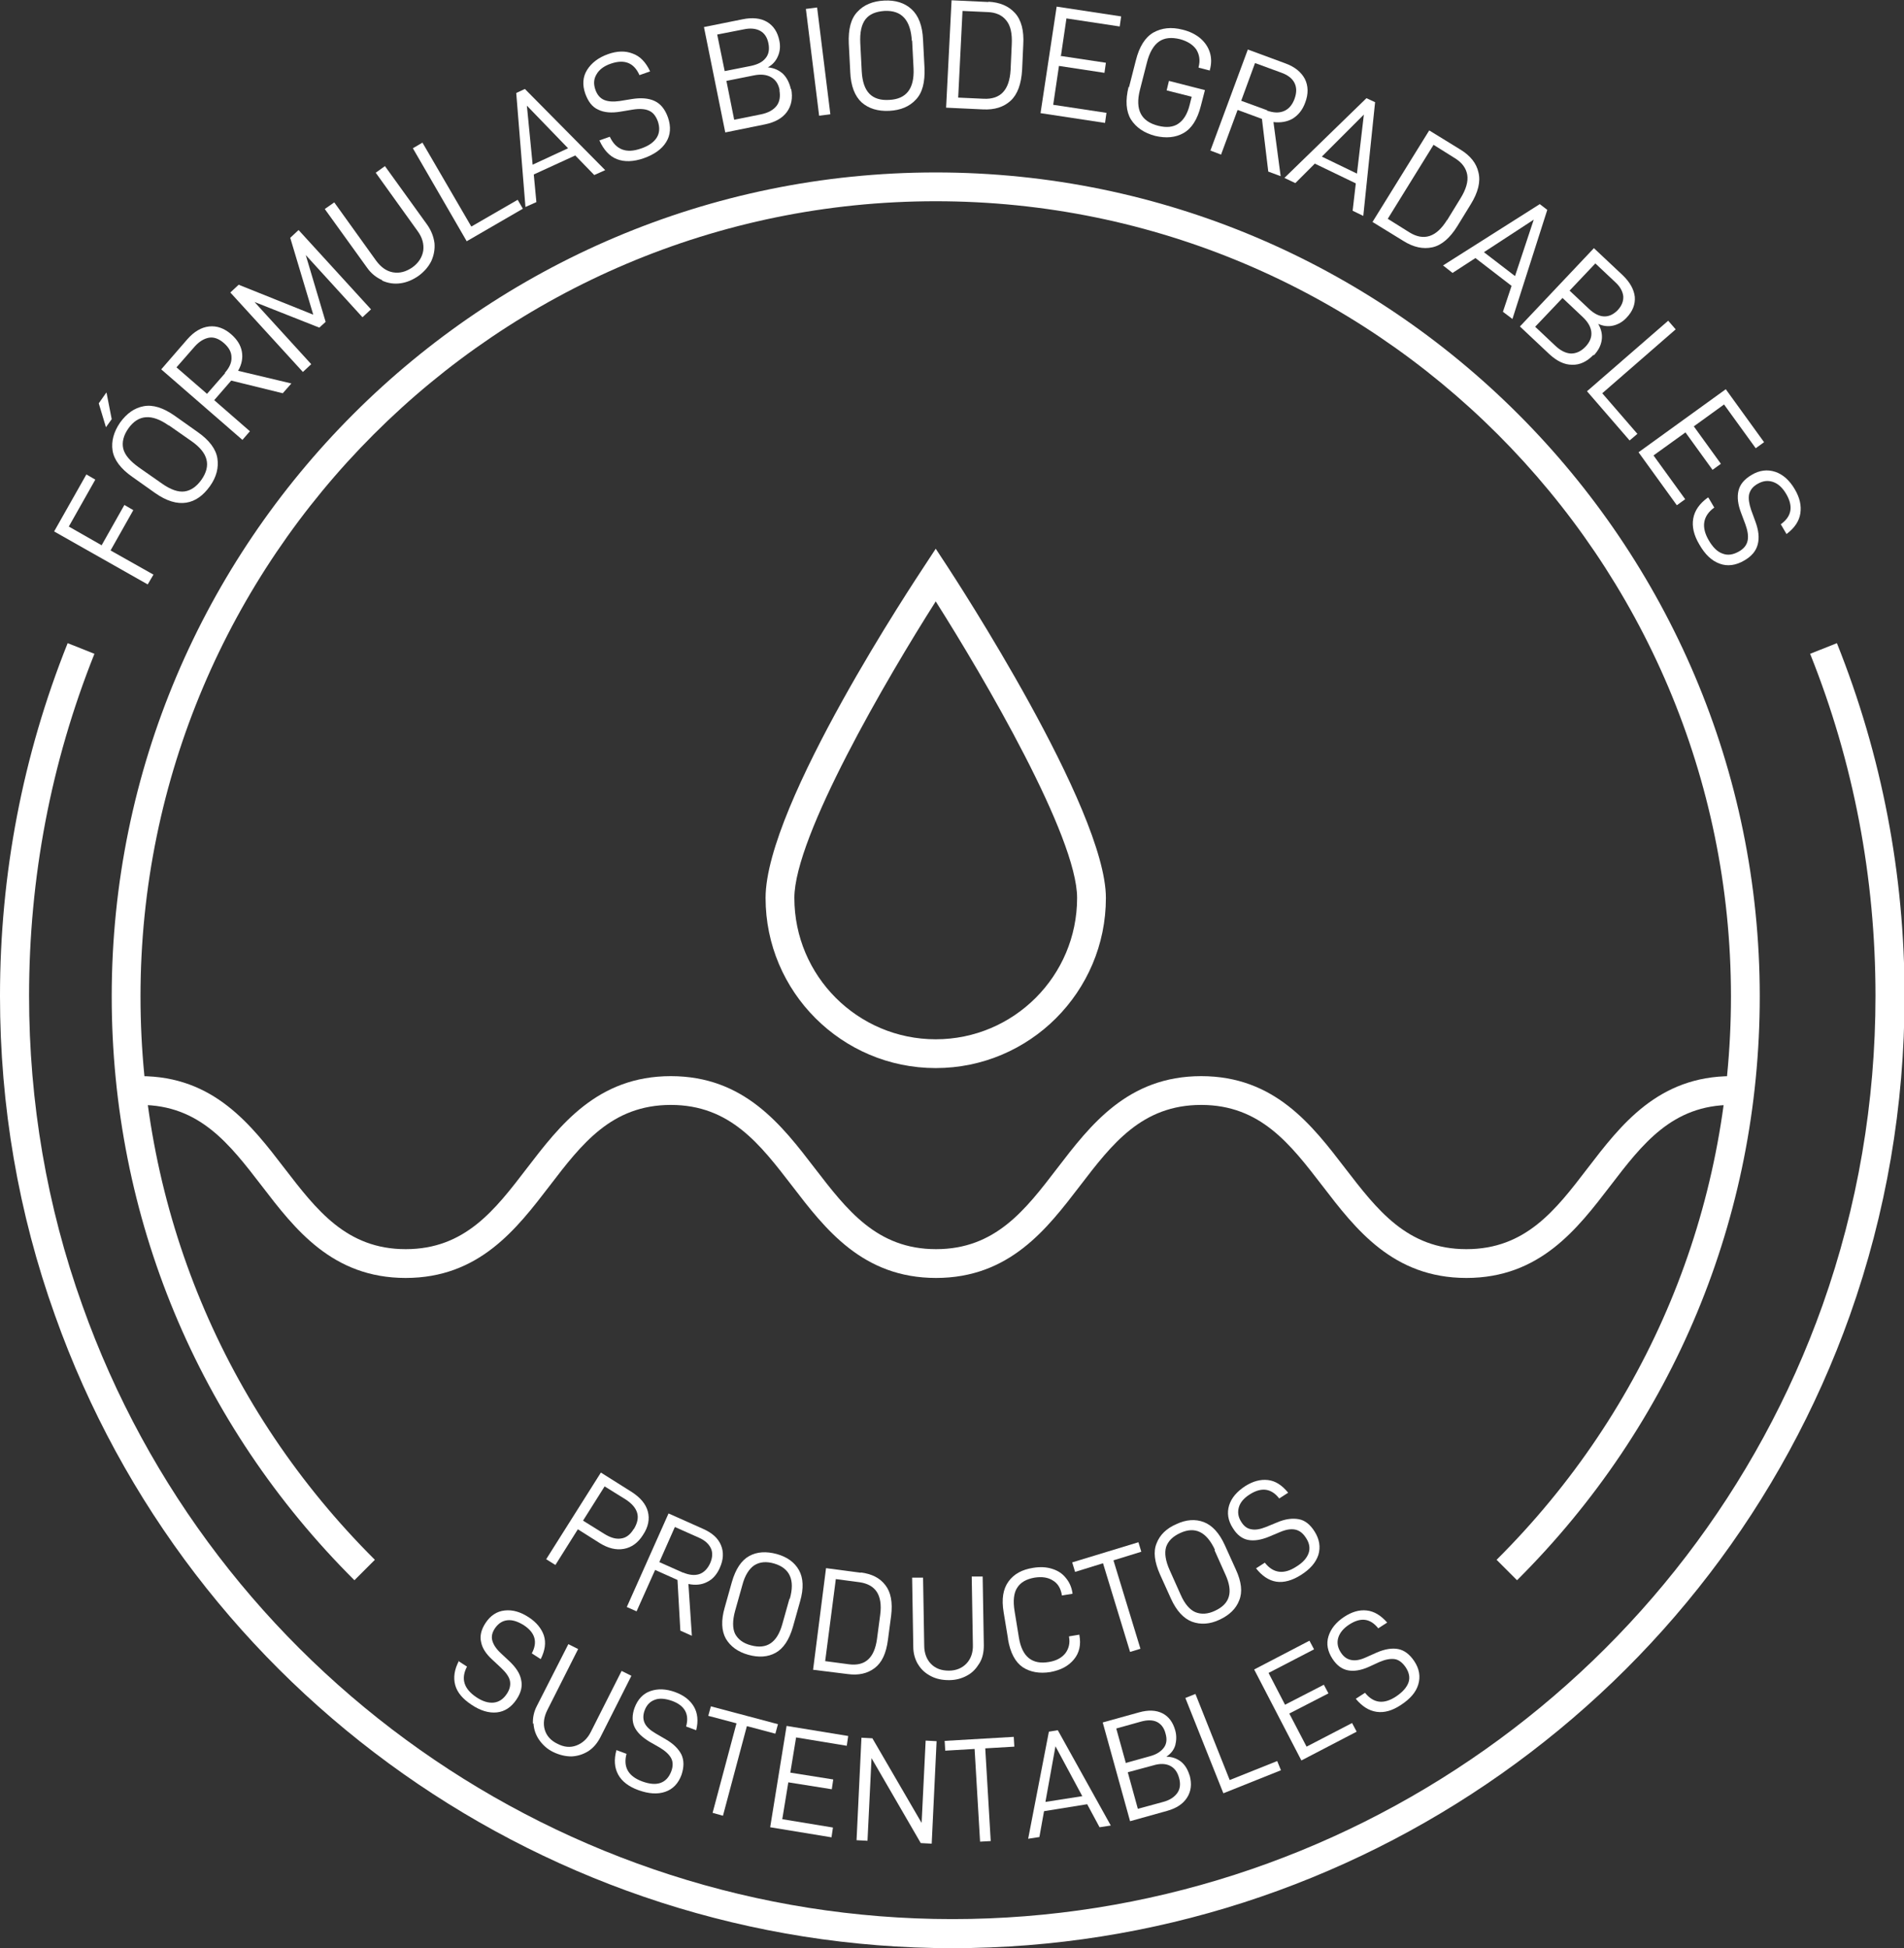 <?xml version="1.0" encoding="UTF-8"?><svg xmlns="http://www.w3.org/2000/svg" viewBox="0 0 66.13 67.67"><rect x="0" y="0" width="66.13" height="67.67" fill="#333333" stroke="none"/><defs><style>.d{fill:#fff;}</style></defs><g id="a"/><g id="b"><g id="c"><g><path class="d" d="M33.07,67.67c-13.97,0-26.49-8.83-31.16-21.98-1.27-3.54-1.91-7.27-1.91-11.09,0-4.24,.79-8.36,2.35-12.26l.93,.37c-1.51,3.78-2.27,7.78-2.27,11.88,0,3.7,.62,7.32,1.85,10.75,4.53,12.75,16.67,21.32,30.22,21.32s25.68-8.57,30.22-21.32c1.22-3.44,1.84-7.06,1.84-10.75,0-4.11-.76-8.11-2.27-11.88l.93-.37c1.56,3.9,2.35,8.02,2.35,12.26,0,3.81-.64,7.54-1.9,11.09-4.68,13.15-17.2,21.98-31.16,21.98Z"/><path class="d" d="M52.69,54.89l-.71-.71c5.25-5.23,8.14-12.18,8.14-19.57,0-15.23-12.39-27.62-27.62-27.62S4.88,19.38,4.88,34.61c0,7.39,2.89,14.34,8.14,19.57l-.71,.71c-5.44-5.42-8.43-12.62-8.43-20.28,0-15.78,12.84-28.62,28.62-28.62s28.62,12.84,28.62,28.62c0,7.66-2.99,14.86-8.43,20.28Z"/><g><path class="d" d="M3.53,18.94l.79-1.4,.31,.18-.79,1.4,1.49,.84-.2,.34-3.25-1.84,1.12-1.98,.31,.18-.92,1.63,1.14,.65Z"/><path class="d" d="M3.7,13.64l.18,.92-.2,.28-.25-.83,.26-.37Zm1.68,3.48l-.79-.56c-.4-.28-.63-.59-.68-.91-.05-.32,.04-.65,.26-.97,.23-.32,.5-.51,.82-.57,.32-.06,.68,.05,1.09,.34l.79,.56c.4,.28,.63,.59,.68,.91,.05,.32-.03,.65-.26,.97-.23,.32-.5,.52-.82,.57s-.68-.05-1.09-.34Zm.48-2.34c-.59-.42-1.06-.38-1.4,.1-.17,.24-.23,.48-.18,.7,.05,.22,.24,.44,.55,.66l.8,.56c.3,.21,.56,.3,.78,.27,.22-.03,.42-.17,.59-.41,.34-.49,.23-.93-.34-1.33l-.8-.56Z"/><path class="d" d="M7.44,13.9l1.24,1.08-.26,.3-2.82-2.45,.91-1.05c.23-.26,.48-.41,.75-.44,.27-.03,.53,.06,.78,.28,.2,.18,.32,.37,.36,.59,.04,.22,0,.44-.13,.67l1.85,.44-.3,.34-1.79-.44-.59,.68Zm.37-.95c.16-.18,.24-.36,.23-.54,0-.18-.09-.34-.26-.49-.17-.15-.35-.22-.52-.19s-.34,.13-.5,.31l-.63,.72,1.06,.92,.63-.72Z"/><path class="d" d="M12.88,10.75l-.29,.27-1.97-2.16,.69,2.32-.22,.2-2.25-.89,1.97,2.16-.29,.27-2.52-2.76,.29-.27,2.59,1.04-.8-2.67,.29-.27,2.52,2.76Z"/><path class="d" d="M13.27,9.73c-.2-.09-.38-.23-.52-.43l-1.47-2.04,.33-.23,1.45,2.02c.17,.23,.36,.37,.59,.41s.45-.02,.67-.17c.22-.16,.34-.35,.38-.58,.03-.23-.03-.46-.2-.69l-1.45-2.02,.32-.23,1.47,2.04c.14,.2,.22,.41,.25,.63,.02,.22-.02,.43-.11,.63-.1,.2-.25,.37-.44,.51-.2,.14-.41,.23-.63,.26-.22,.03-.43,0-.63-.09Z"/><path class="d" d="M14.67,4.95l1.7,2.92,1.61-.93,.18,.31-1.95,1.13-1.87-3.23,.34-.2Z"/><path class="d" d="M18.54,6.07l.09,.95-.38,.17-.32-3.96,.3-.14,2.79,2.82-.38,.17-.66-.68-1.44,.66Zm-.24-2.4l.2,2.05,1.23-.57-1.43-1.48Z"/><path class="d" d="M20.81,4.88l.37-.13c.21,.45,.57,.59,1.08,.41,.27-.09,.45-.22,.55-.38,.1-.16,.11-.35,.04-.56-.07-.19-.17-.32-.32-.38-.14-.06-.33-.07-.57-.03l-.42,.07c-.3,.05-.56,.03-.76-.07-.21-.09-.35-.28-.45-.55-.11-.31-.09-.59,.06-.83s.39-.43,.73-.55c.31-.11,.6-.12,.85-.02,.26,.09,.46,.3,.61,.62l-.37,.13c-.19-.43-.52-.56-.99-.4-.24,.08-.41,.21-.5,.37-.1,.16-.11,.34-.04,.54,.06,.17,.16,.29,.3,.35,.14,.06,.32,.07,.54,.04l.43-.07c.31-.05,.58-.03,.79,.07s.36,.29,.46,.57c.11,.32,.09,.61-.06,.85-.15,.25-.42,.44-.79,.57-.35,.12-.66,.13-.92,.03-.26-.1-.46-.32-.61-.65Z"/><path class="d" d="M27.48,3.09c.06,.31,.01,.58-.15,.8-.16,.22-.42,.36-.76,.43l-1.38,.28-.74-3.66,1.34-.27c.34-.07,.63-.04,.85,.09,.22,.13,.37,.35,.43,.66,.04,.19,.02,.37-.05,.53-.07,.17-.19,.3-.35,.39,.22,.02,.39,.1,.53,.23,.13,.13,.22,.31,.27,.53Zm-2.31-.62l.91-.18c.23-.05,.4-.13,.51-.27,.11-.13,.14-.3,.1-.51-.04-.21-.14-.36-.29-.44-.15-.08-.34-.1-.57-.05l-.92,.18,.26,1.27Zm1.91,.67c-.04-.22-.14-.37-.3-.46-.16-.09-.36-.11-.6-.06l-.95,.19,.27,1.35,.94-.19c.24-.05,.42-.15,.53-.29,.11-.14,.14-.33,.1-.55Z"/><path class="d" d="M28.38,.26l.46,3.71-.39,.05-.46-3.71,.39-.05Z"/><path class="d" d="M29.53,2.48l-.05-.97c-.02-.49,.07-.86,.3-1.1,.22-.24,.53-.37,.93-.39,.39-.02,.71,.08,.95,.3s.38,.57,.4,1.07l.05,.97c.02,.49-.07,.86-.3,1.1-.22,.24-.53,.37-.92,.39-.4,.02-.72-.08-.96-.29-.24-.22-.38-.57-.4-1.07Zm2.14-1.06c-.04-.72-.35-1.07-.95-1.04-.3,.02-.52,.11-.66,.29s-.2,.46-.18,.84l.05,.97c.02,.36,.11,.62,.27,.78,.16,.16,.39,.23,.69,.21,.59-.03,.87-.39,.84-1.09l-.05-.97Z"/><path class="d" d="M34.33,.06c.4,.02,.7,.15,.92,.39,.22,.24,.32,.61,.29,1.1l-.04,.88c-.03,.49-.16,.85-.4,1.07-.24,.22-.56,.32-.96,.3l-1.28-.06,.19-3.73,1.28,.06Zm.77,2.37l.04-.88c.02-.38-.04-.66-.19-.84-.14-.18-.36-.28-.64-.29l-.88-.04-.15,3.01,.88,.04c.59,.03,.9-.3,.94-1Z"/><path class="d" d="M36.82,1.94l1.59,.24-.05,.35-1.58-.24-.2,1.35,1.85,.28-.05,.35-2.24-.34,.56-3.7,2.24,.34-.05,.35-1.85-.28-.19,1.29Z"/><path class="d" d="M39.21,3.04l.24-.94c.12-.48,.32-.8,.61-.97,.29-.16,.62-.2,1.01-.1,.25,.06,.45,.16,.62,.3,.16,.14,.27,.3,.33,.49s.06,.4,0,.61v.02l-.39-.1v-.02c.06-.23,.03-.43-.08-.61-.12-.17-.31-.29-.57-.36-.29-.07-.53-.05-.72,.08s-.34,.38-.43,.75l-.24,.94c-.17,.68,.04,1.09,.64,1.24,.28,.07,.51,.05,.69-.07s.32-.33,.4-.66l.07-.28-.87-.22,.08-.33,1.25,.32-.14,.54c-.12,.48-.32,.79-.6,.95-.28,.16-.61,.19-.99,.1-.38-.1-.66-.29-.84-.57-.17-.28-.2-.66-.08-1.14Z"/><path class="d" d="M42.98,3.83l-.57,1.54-.37-.14,1.3-3.51,1.3,.48c.33,.12,.55,.3,.68,.54,.12,.24,.13,.52,.01,.83-.09,.25-.24,.43-.43,.55-.19,.11-.42,.15-.67,.12l.25,1.88-.43-.16-.22-1.83-.84-.31Zm1.02,.01c.23,.08,.42,.09,.59,.02,.17-.07,.29-.21,.37-.42,.08-.22,.08-.4,0-.56s-.24-.28-.47-.36l-.9-.33-.48,1.31,.9,.33Z"/><path class="d" d="M45.66,5.69l-.67,.67-.38-.18,2.85-2.77,.3,.14-.41,3.95-.37-.18,.11-.95-1.43-.69Zm1.71-1.71l-1.46,1.46,1.22,.59,.24-2.05Z"/><path class="d" d="M50.73,5.2c.34,.21,.55,.47,.62,.79,.08,.32-.01,.69-.27,1.11l-.46,.75c-.26,.42-.55,.67-.87,.74-.32,.07-.65,0-.99-.21l-1.09-.67,1.97-3.18,1.09,.67Zm-.47,2.45l.46-.75c.2-.32,.28-.6,.24-.83-.04-.23-.18-.42-.42-.57l-.75-.47-1.59,2.57,.75,.47c.5,.31,.94,.17,1.31-.43Z"/><path class="d" d="M51.25,8.96l-.8,.52-.33-.26,3.36-2.13,.26,.2-1.21,3.79-.33-.25,.3-.9-1.26-.97Zm2.02-1.33l-1.73,1.13,1.08,.83,.65-1.96Z"/><path class="d" d="M55.34,12.33c-.22,.23-.47,.35-.74,.34-.27,0-.53-.13-.79-.37l-1.02-.96,2.57-2.72,1,.94c.25,.24,.39,.49,.42,.75,.02,.26-.07,.5-.29,.73-.13,.14-.29,.23-.46,.27s-.35,.02-.52-.06c.11,.19,.15,.38,.12,.57-.03,.19-.12,.36-.27,.52Zm-.27-.29c.15-.16,.22-.33,.2-.51-.02-.18-.12-.35-.3-.52l-.7-.66-.95,1,.7,.66c.18,.17,.36,.26,.54,.27,.18,0,.35-.07,.51-.24Zm-.56-1.95l.68,.64c.17,.16,.34,.25,.51,.26,.17,.01,.33-.06,.48-.21,.15-.16,.21-.32,.2-.49-.02-.17-.11-.34-.29-.5l-.68-.64-.89,.94Z"/><path class="d" d="M58.2,11.44l-2.55,2.22,1.22,1.41-.27,.23-1.48-1.71,2.82-2.45,.26,.3Z"/><path class="d" d="M58.83,14.81l.94,1.3-.29,.21-.94-1.3-1.11,.8,1.1,1.52-.29,.21-1.33-1.84,3.03-2.19,1.33,1.84-.29,.21-1.1-1.52-1.05,.76Z"/><path class="d" d="M59.34,17.29l.2,.34c-.4,.29-.46,.68-.19,1.14,.14,.24,.3,.4,.48,.46,.18,.07,.36,.04,.56-.07,.18-.1,.28-.23,.31-.39,.03-.15,0-.34-.08-.56l-.15-.4c-.11-.29-.14-.54-.09-.76s.2-.4,.45-.55c.28-.17,.56-.2,.83-.11s.5,.3,.68,.61c.17,.29,.23,.56,.19,.83-.04,.27-.2,.51-.48,.72l-.2-.34c.38-.27,.44-.62,.19-1.05-.13-.22-.28-.36-.46-.42-.18-.06-.35-.04-.54,.07-.16,.09-.25,.21-.29,.36-.03,.15,0,.33,.07,.54l.15,.41c.11,.3,.14,.56,.08,.79s-.21,.41-.47,.56c-.29,.17-.58,.21-.85,.11-.28-.1-.51-.32-.71-.67-.19-.32-.26-.62-.21-.9,.05-.28,.22-.52,.51-.73Z"/></g><g><path class="d" d="M15.91,57.69l.31,.2c-.22,.42-.11,.77,.32,1.06,.22,.15,.43,.21,.61,.19,.18-.02,.33-.12,.45-.3,.11-.16,.14-.32,.11-.46s-.14-.29-.31-.45l-.3-.28c-.22-.2-.35-.4-.39-.61-.05-.21,0-.43,.15-.66,.17-.26,.39-.41,.67-.44s.55,.05,.84,.24c.26,.17,.44,.39,.52,.63,.08,.25,.04,.52-.11,.82l-.31-.2c.21-.39,.12-.72-.28-.98-.21-.13-.4-.19-.57-.17-.18,.02-.32,.12-.43,.28-.1,.15-.13,.29-.09,.43s.13,.28,.29,.43l.31,.29c.22,.21,.36,.42,.4,.64,.05,.22,0,.44-.16,.68-.18,.27-.41,.42-.68,.45-.28,.03-.58-.06-.89-.27-.3-.2-.49-.42-.56-.68s-.03-.54,.13-.84Z"/><path class="d" d="M18.51,59.88c-.01-.21,.03-.42,.14-.63l1.09-2.14,.34,.17-1.07,2.12c-.12,.24-.15,.47-.09,.68,.06,.21,.21,.38,.44,.49,.23,.12,.45,.14,.66,.06s.38-.23,.5-.47l1.07-2.12,.34,.17-1.08,2.14c-.11,.21-.25,.37-.42,.48-.18,.11-.37,.17-.58,.18-.21,0-.42-.05-.63-.15s-.37-.25-.49-.42c-.12-.17-.19-.37-.2-.58Z"/><path class="d" d="M21.41,60.79l.35,.13c-.12,.46,.06,.78,.55,.96,.25,.09,.46,.11,.63,.05,.17-.06,.29-.19,.37-.39,.07-.18,.07-.34,0-.47-.07-.13-.2-.25-.4-.37l-.35-.2c-.25-.15-.43-.32-.52-.51-.09-.19-.09-.42,0-.67,.11-.29,.29-.49,.55-.58,.26-.09,.55-.08,.87,.04,.3,.11,.51,.28,.64,.5s.16,.5,.08,.82l-.35-.13c.12-.43-.05-.73-.49-.89-.23-.08-.43-.1-.59-.04-.17,.06-.29,.18-.36,.37-.06,.16-.06,.31,0,.44s.19,.25,.38,.36l.36,.21c.26,.15,.44,.33,.54,.53,.09,.2,.09,.43,0,.7-.11,.3-.3,.5-.57,.59-.26,.09-.57,.07-.93-.06-.33-.12-.57-.3-.7-.54s-.15-.52-.06-.85Z"/><path class="d" d="M25.94,59.96l-.83,3.11-.36-.1,.83-3.11-.98-.26,.09-.33,2.33,.62-.09,.33-.98-.26Z"/><path class="d" d="M27.43,61.57l1.51,.24-.05,.34-1.51-.24-.21,1.28,1.76,.29-.05,.34-2.13-.35,.57-3.52,2.14,.35-.05,.34-1.76-.29-.2,1.22Z"/><path class="d" d="M32.36,64.04l-.38-.02-1.71-2.95-.14,2.87-.38-.02,.17-3.56,.38,.02,1.71,2.94,.14-2.86,.38,.02-.17,3.56Z"/><path class="d" d="M34.22,60.73l.19,3.22-.37,.02-.19-3.22-1.02,.06-.02-.34,2.4-.14,.02,.34-1.02,.06Z"/><path class="d" d="M36.26,62.92l-.16,.89-.39,.06,.72-3.72,.31-.05,1.84,3.31-.39,.06-.43-.8-1.49,.24Zm.4-2.27l-.35,1.94,1.28-.2-.93-1.73Z"/><path class="d" d="M41.32,61.67c.08,.3,.05,.55-.09,.77-.14,.22-.37,.37-.69,.46l-1.29,.36-.95-3.43,1.26-.35c.32-.09,.59-.08,.81,.03,.22,.11,.37,.31,.45,.6,.05,.18,.04,.35,0,.51-.05,.17-.16,.3-.31,.4,.21,0,.38,.07,.52,.18,.14,.12,.23,.28,.29,.48Zm-2.23-.43l.86-.24c.22-.06,.37-.16,.47-.29,.1-.13,.12-.3,.06-.5-.05-.2-.16-.33-.3-.4-.15-.07-.33-.07-.55-.01l-.86,.24,.33,1.19Zm1.86,.51c-.06-.21-.16-.34-.32-.42-.15-.07-.34-.08-.57-.01l-.89,.24,.35,1.27,.88-.24c.23-.06,.39-.17,.49-.31s.12-.32,.06-.53Z"/><path class="d" d="M41.52,58.84l1.19,2.99,1.65-.66,.13,.32-2,.8-1.32-3.31,.35-.14Z"/><path class="d" d="M44.62,59.22l1.36-.7,.16,.3-1.36,.7,.6,1.15,1.58-.82,.16,.3-1.92,1-1.64-3.16,1.92-1,.16,.3-1.58,.82,.57,1.1Z"/><path class="d" d="M47.1,59l.31-.2c.3,.37,.66,.41,1.09,.12,.22-.15,.36-.31,.42-.48s.02-.35-.1-.53c-.11-.16-.24-.26-.38-.28-.15-.02-.32,.01-.53,.1l-.37,.17c-.27,.12-.51,.16-.72,.12-.21-.04-.39-.17-.54-.4-.17-.26-.22-.52-.14-.78,.08-.26,.26-.49,.55-.68,.26-.17,.52-.25,.78-.22,.26,.03,.49,.17,.71,.42l-.31,.2c-.28-.35-.61-.39-1.01-.13-.2,.13-.33,.29-.38,.46s-.02,.34,.09,.51c.1,.15,.21,.23,.36,.26s.31,0,.51-.09l.38-.17c.28-.12,.53-.16,.74-.12s.4,.18,.56,.42c.18,.27,.22,.54,.14,.81-.08,.27-.28,.5-.6,.71-.3,.2-.58,.28-.85,.24s-.5-.19-.72-.45Z"/></g><g><path class="d" d="M22.33,53.32c-.17,.27-.39,.43-.66,.48-.27,.05-.55-.02-.84-.2l-.76-.48-.78,1.24-.32-.2,1.9-3.01,1.08,.68c.29,.19,.48,.41,.55,.67,.07,.26,.02,.54-.17,.82Zm-.32-.2c.13-.21,.17-.4,.12-.57-.05-.17-.18-.32-.39-.46l-.74-.46-.75,1.19,.74,.46c.21,.13,.4,.19,.58,.16,.17-.02,.32-.13,.44-.33Z"/><path class="d" d="M22.75,54.54l-.64,1.43-.34-.15,1.45-3.25,1.21,.54c.31,.14,.51,.32,.61,.56,.1,.24,.09,.5-.04,.79-.1,.23-.25,.4-.44,.49-.19,.1-.41,.12-.65,.07l.12,1.8-.4-.18-.1-1.76-.78-.35Zm.97,.08c.21,.09,.4,.11,.56,.06,.16-.05,.29-.18,.38-.37,.09-.2,.1-.38,.03-.53-.07-.15-.21-.28-.42-.37l-.83-.37-.54,1.22,.83,.37Z"/><path class="d" d="M25.17,55.84l.25-.89c.13-.45,.33-.75,.6-.9,.27-.15,.59-.17,.96-.07,.36,.1,.62,.29,.77,.56,.15,.27,.17,.63,.04,1.08l-.25,.89c-.13,.45-.33,.75-.6,.9s-.59,.17-.95,.07c-.36-.1-.62-.29-.78-.56-.15-.27-.17-.63-.04-1.08Zm2.26-.3c.19-.66,0-1.07-.54-1.23-.27-.08-.5-.06-.69,.06-.18,.12-.33,.35-.42,.7l-.25,.89c-.09,.33-.09,.6,0,.79,.1,.19,.28,.33,.55,.4,.55,.15,.91-.09,1.09-.73l.25-.89Z"/><path class="d" d="M29.9,54.62c.38,.05,.66,.19,.85,.44,.19,.24,.26,.6,.2,1.07l-.11,.83c-.06,.47-.21,.79-.46,.98-.25,.19-.56,.26-.93,.21l-1.21-.15,.45-3.53,1.21,.16Zm.56,2.31l.11-.83c.05-.36,0-.63-.12-.81-.12-.18-.32-.29-.59-.33l-.83-.11-.37,2.85,.83,.11c.56,.07,.88-.22,.97-.88Z"/><path class="d" d="M31.89,57.82c-.11-.18-.17-.39-.17-.62l-.04-2.4h.38l.04,2.36c0,.27,.09,.49,.24,.64,.16,.16,.36,.23,.62,.23,.25,0,.46-.09,.61-.25,.15-.16,.23-.38,.22-.65l-.04-2.37h.38l.04,2.39c0,.23-.04,.44-.15,.62s-.24,.33-.43,.43c-.18,.1-.39,.16-.63,.16-.23,0-.44-.04-.63-.14s-.34-.23-.45-.42Z"/><path class="d" d="M35.01,56.92l-.15-.91c-.08-.47-.02-.82,.17-1.08s.47-.41,.85-.47c.24-.04,.46-.03,.65,.03,.2,.06,.36,.16,.48,.31,.13,.15,.21,.33,.24,.54v.02l-.37,.06v-.02c-.04-.23-.14-.4-.31-.5-.17-.11-.38-.14-.64-.1-.28,.05-.48,.16-.6,.35-.12,.18-.15,.46-.09,.82l.15,.92c.11,.66,.46,.94,1.04,.84,.25-.04,.44-.14,.57-.3,.12-.16,.17-.35,.13-.57v-.02l.36-.06v.02c.06,.33,0,.61-.19,.84s-.45,.37-.82,.44c-.38,.06-.7,0-.96-.17-.26-.18-.43-.5-.51-.97Z"/><path class="d" d="M38.67,54.19l.94,3.08-.36,.11-.94-3.08-.97,.3-.1-.33,2.3-.7,.1,.33-.97,.3Z"/><path class="d" d="M40.67,55.53l-.38-.84c-.19-.43-.24-.79-.12-1.08,.11-.29,.34-.52,.69-.67,.34-.16,.66-.18,.95-.07,.29,.11,.54,.38,.73,.8l.38,.84c.2,.43,.24,.79,.12,1.08-.11,.29-.34,.51-.68,.67-.34,.16-.66,.18-.96,.07-.29-.11-.54-.38-.73-.8Zm1.53-1.69c-.29-.63-.69-.83-1.21-.59-.26,.12-.42,.28-.49,.49-.06,.21-.02,.48,.13,.81l.38,.85c.14,.32,.32,.52,.51,.6,.2,.08,.43,.07,.68-.05,.52-.24,.64-.65,.36-1.26l-.38-.85Z"/><path class="d" d="M43.62,54.48l.31-.2c.29,.37,.66,.42,1.09,.14,.23-.14,.37-.3,.43-.47s.03-.35-.09-.53c-.11-.17-.23-.26-.38-.29-.15-.03-.32,0-.53,.09l-.38,.16c-.27,.11-.51,.15-.72,.11s-.39-.18-.53-.41c-.17-.26-.21-.53-.13-.79,.08-.26,.27-.48,.56-.67,.27-.17,.53-.24,.79-.21s.49,.18,.7,.44l-.31,.2c-.27-.35-.61-.4-1.01-.15-.21,.13-.34,.28-.39,.45-.05,.17-.03,.34,.08,.51,.09,.15,.21,.24,.35,.26,.14,.03,.31,0,.51-.08l.39-.16c.28-.12,.53-.15,.75-.11s.4,.19,.55,.43c.17,.27,.21,.54,.13,.81-.09,.27-.29,.5-.61,.7-.3,.19-.59,.27-.85,.23s-.5-.2-.71-.47Z"/></g><path class="d" d="M50.93,44.39c-2.55,0-3.85-1.7-5-3.2-1.11-1.44-2.15-2.81-4.21-2.81s-3.1,1.36-4.21,2.81c-1.15,1.5-2.45,3.2-5,3.2s-3.85-1.7-5-3.2c-1.11-1.44-2.15-2.81-4.21-2.81s-3.1,1.36-4.21,2.81c-1.15,1.5-2.45,3.2-5,3.2s-3.85-1.7-5-3.2c-1.11-1.44-2.15-2.81-4.21-2.81v-1c2.55,0,3.85,1.7,5,3.2,1.11,1.44,2.15,2.81,4.21,2.81s3.1-1.36,4.21-2.81c1.15-1.5,2.45-3.2,5-3.2s3.85,1.7,5,3.2c1.11,1.44,2.15,2.81,4.21,2.81s3.1-1.36,4.21-2.81c1.15-1.5,2.45-3.2,5-3.2s3.85,1.7,5,3.2c1.11,1.44,2.15,2.81,4.21,2.81s3.1-1.36,4.21-2.81c1.15-1.5,2.45-3.2,5-3.2v1c-2.06,0-3.1,1.36-4.21,2.81-1.15,1.5-2.45,3.2-5,3.2Z"/><path class="d" d="M32.5,37.1c-3.26,0-5.91-2.65-5.91-5.91s5.27-11.15,5.49-11.49l.42-.64,.42,.64c.22,.34,5.49,8.39,5.49,11.49,0,3.26-2.65,5.91-5.91,5.91Zm0-16.21c-1.68,2.64-4.91,8.16-4.91,10.3,0,2.71,2.2,4.91,4.91,4.91s4.91-2.2,4.91-4.91c0-2.13-3.23-7.65-4.91-10.3Z"/></g></g></g></svg>